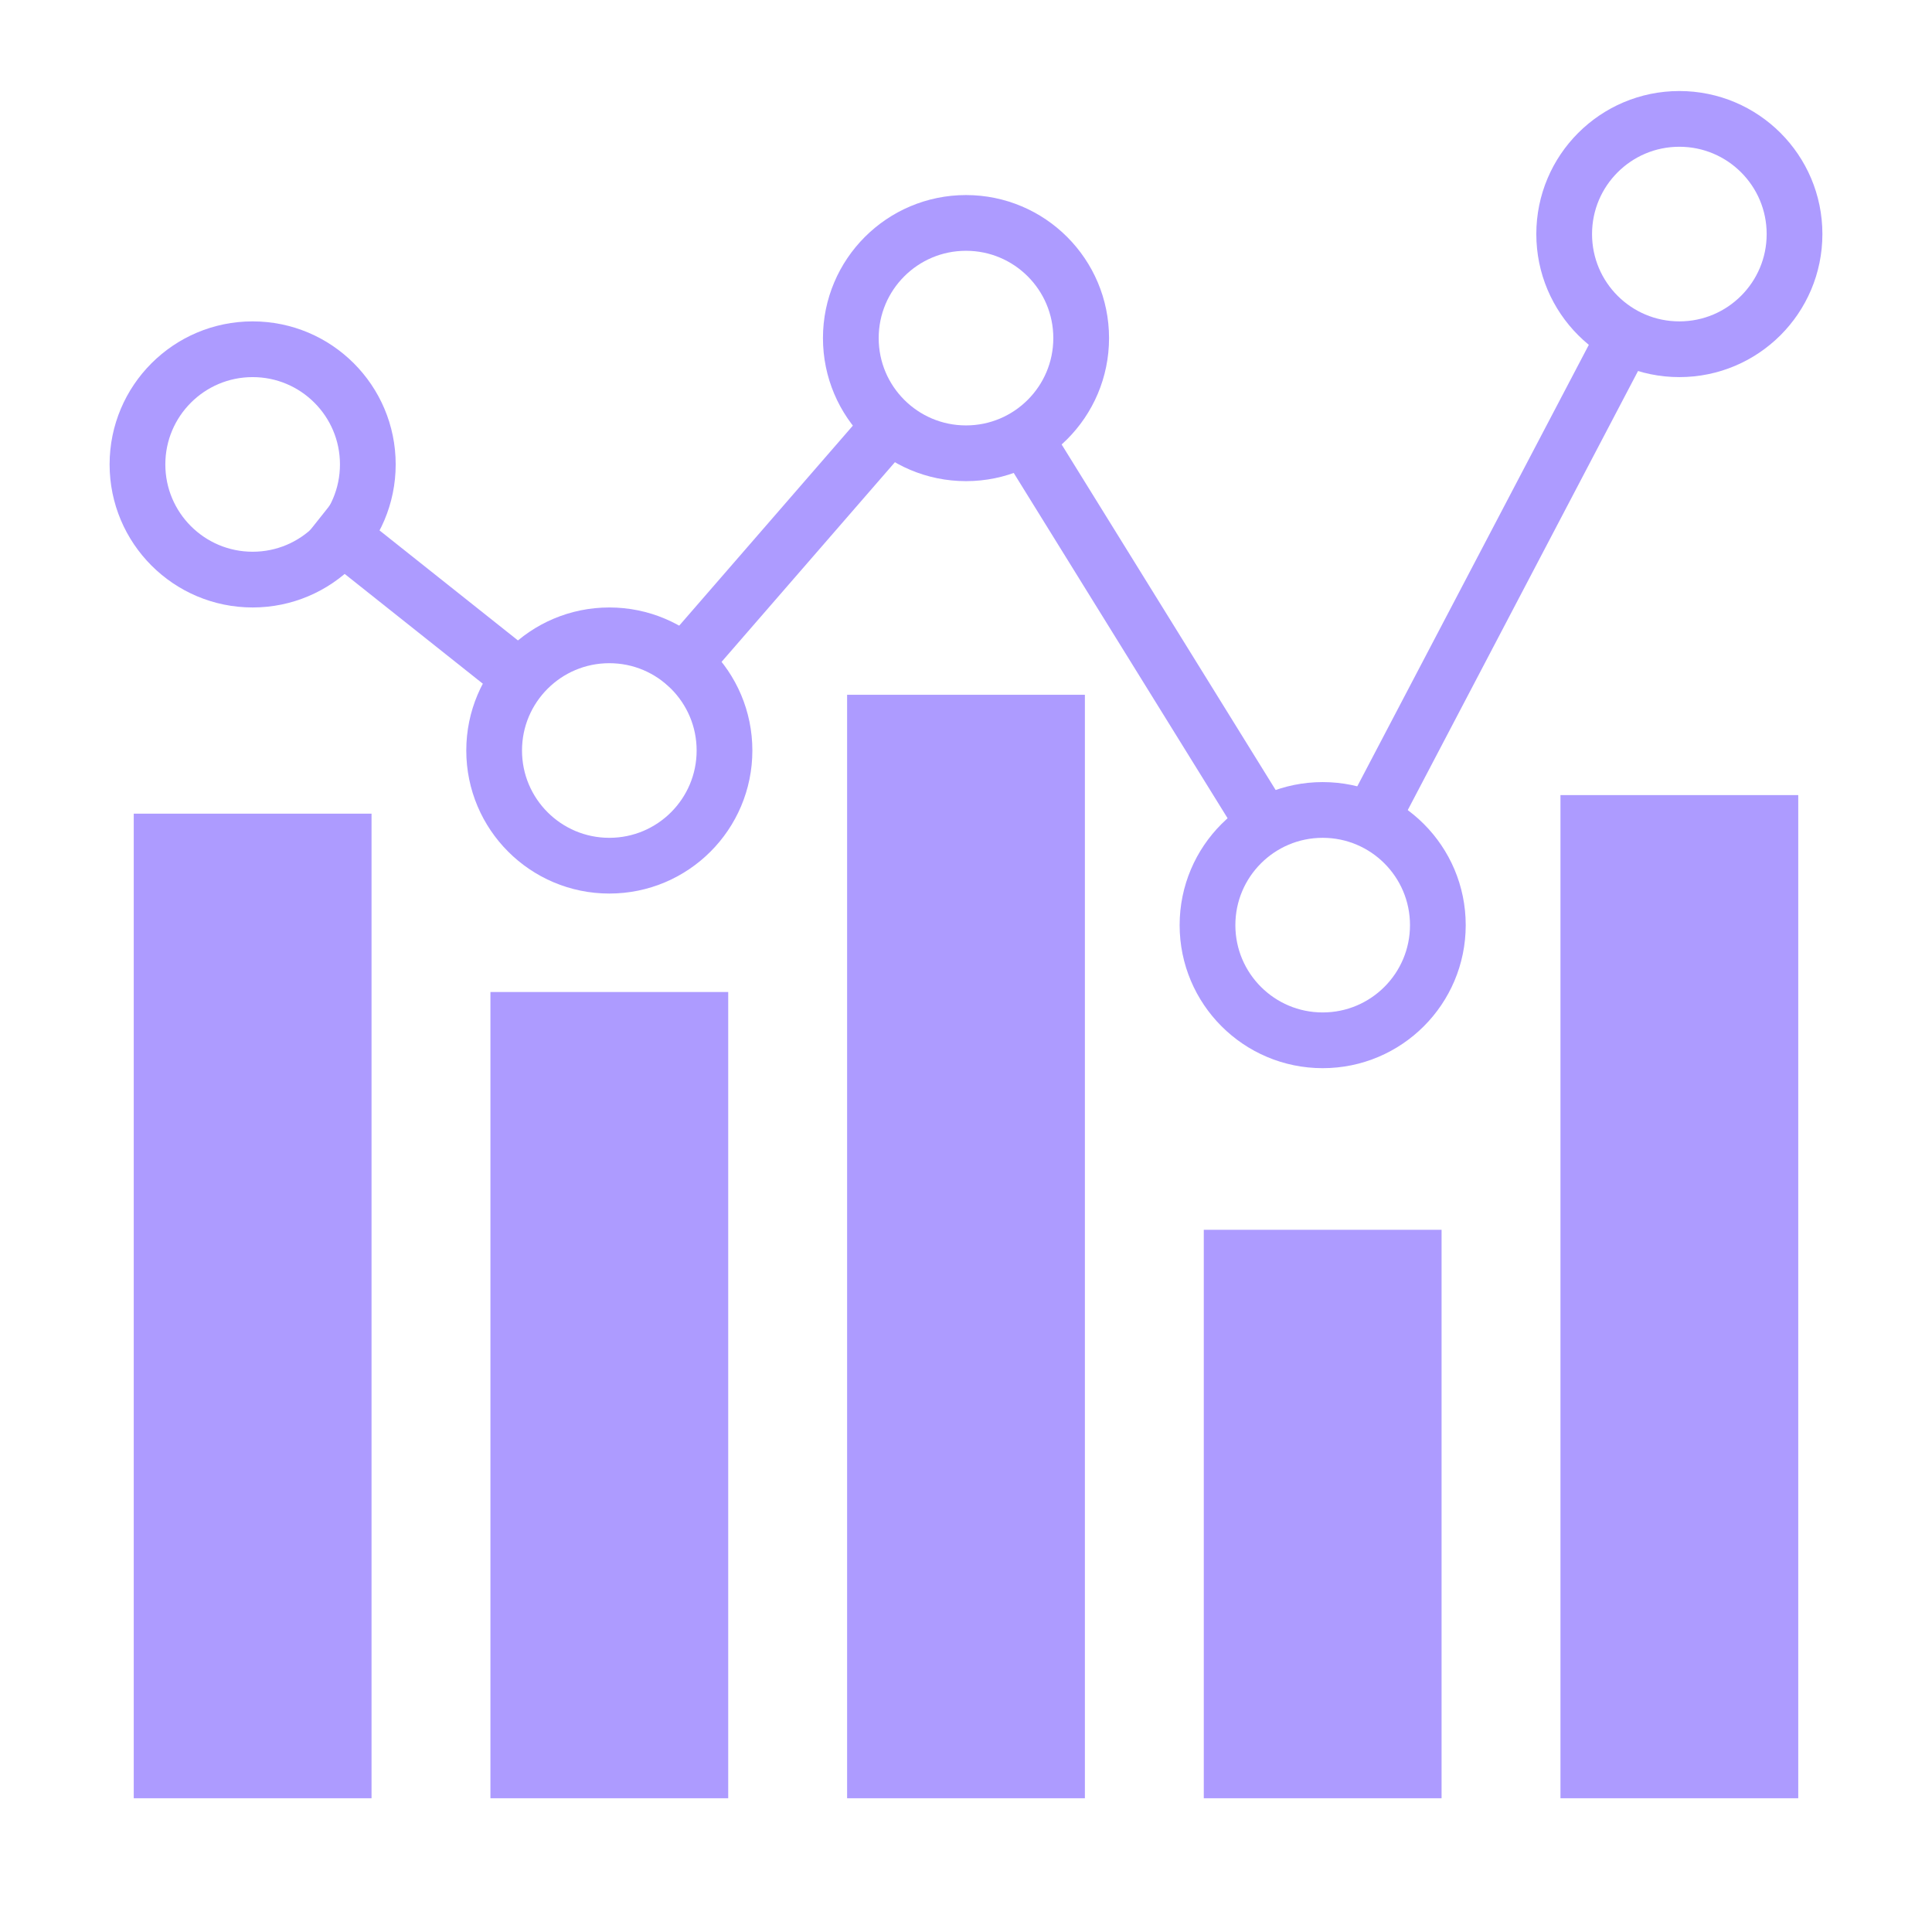 <svg width="520" height="520" viewBox="0 0 520 520" fill="none" xmlns="http://www.w3.org/2000/svg">
<rect x="36" y="219" width="64" height="265" fill="#AD9BFF"/>
<rect x="132" y="267" width="64" height="217" fill="#AD9BFF"/>
<rect x="228" y="187" width="64" height="297" fill="#AD9BFF"/>
<rect x="324" y="331" width="64" height="153" fill="#AD9BFF"/>
<rect x="420" y="214" width="64" height="270" fill="#AD9BFF"/>
<path d="M367.825 223L440.724 84M343.423 227L273.435 114M244 109.353L179.193 184M145 186.4L86 139.511" stroke="#AD9BFF" stroke-width="15" stroke-linejoin="round"/>
<circle cx="68" cy="125" r="31" stroke="#AD9BFF" stroke-width="15"/>
<circle cx="164" cy="202" r="31" stroke="#AD9BFF" stroke-width="15"/>
<circle cx="260" cy="91" r="31" stroke="#AD9BFF" stroke-width="15"/>
<circle cx="356" cy="249" r="31" stroke="#AD9BFF" stroke-width="15"/>
<circle cx="452" cy="63" r="31" stroke="#AD9BFF" stroke-width="15"/>
</svg>
